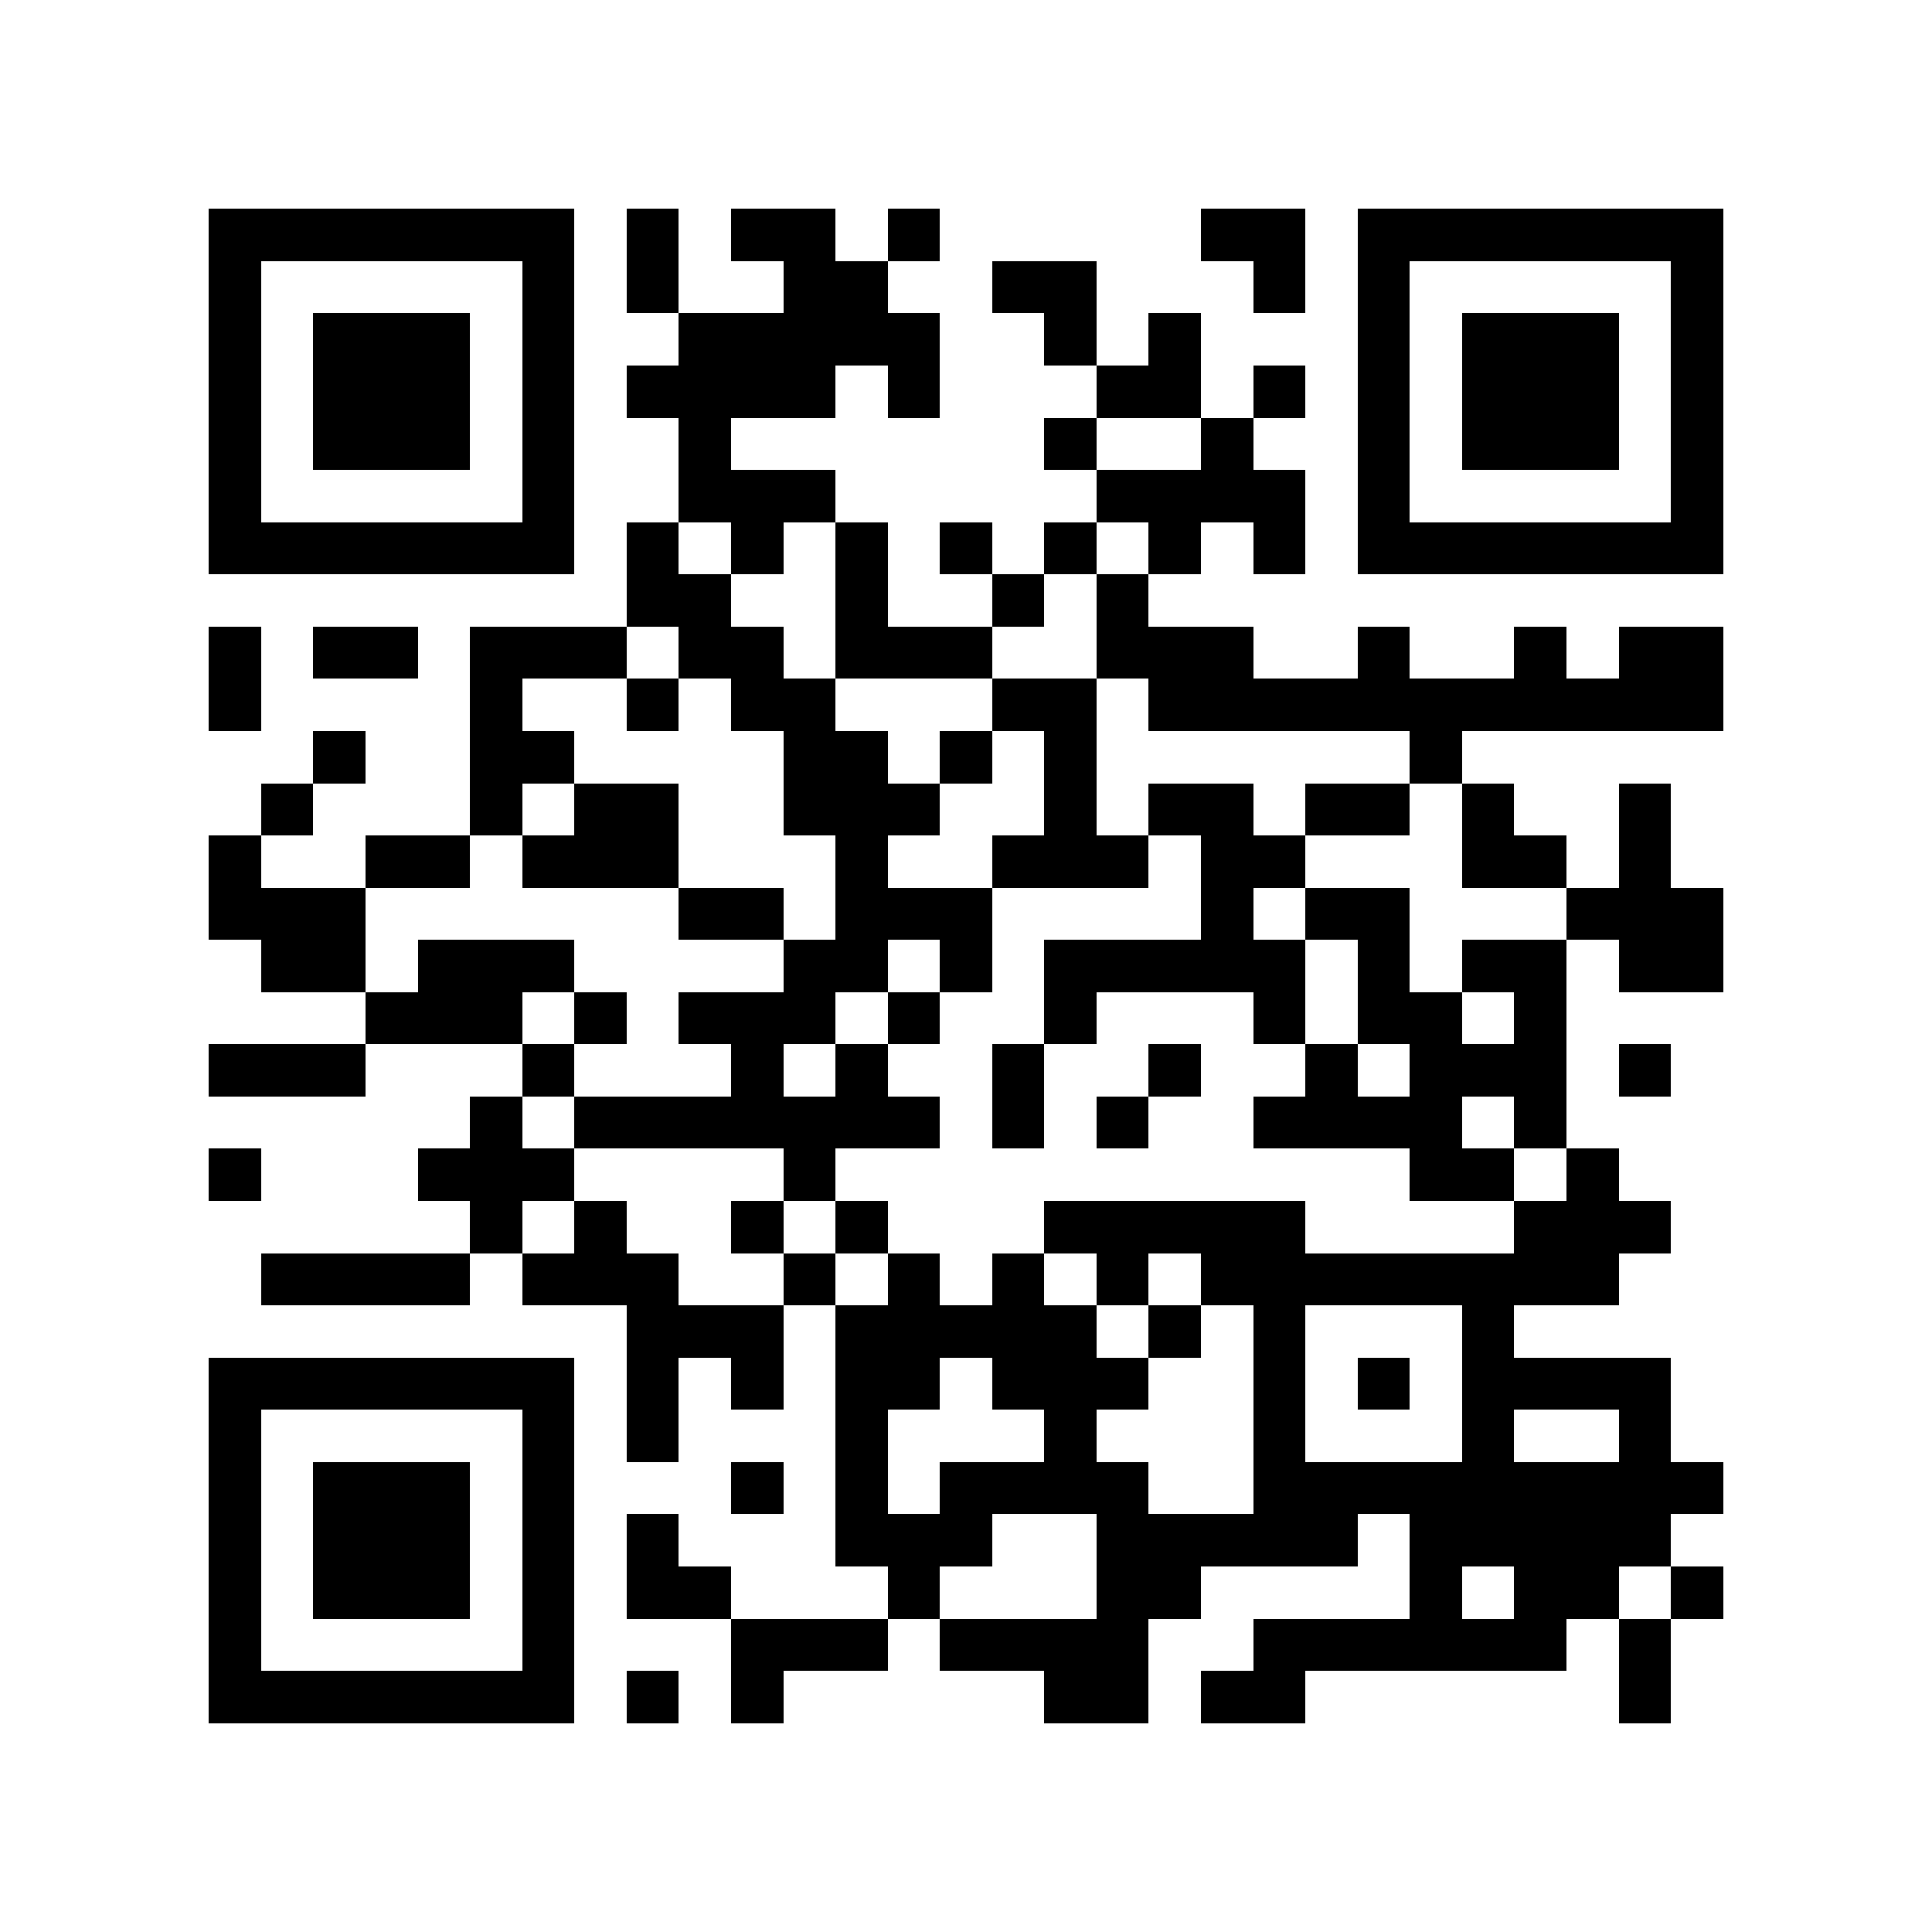 <?xml version="1.0" encoding="utf-8"?><!DOCTYPE svg PUBLIC "-//W3C//DTD SVG 1.1//EN" "http://www.w3.org/Graphics/SVG/1.1/DTD/svg11.dtd"><svg xmlns="http://www.w3.org/2000/svg" viewBox="0 0 37 37" shape-rendering="crispEdges"><path fill="#ffffff" d="M0 0h37v37H0z"/><path stroke="#000000" d="M4 4.5h7m1 0h1m1 0h2m1 0h1m5 0h2m1 0h7M4 5.5h1m5 0h1m1 0h1m2 0h2m2 0h2m3 0h1m1 0h1m5 0h1M4 6.5h1m1 0h3m1 0h1m2 0h5m2 0h1m1 0h1m3 0h1m1 0h3m1 0h1M4 7.5h1m1 0h3m1 0h1m1 0h4m1 0h1m3 0h2m1 0h1m1 0h1m1 0h3m1 0h1M4 8.5h1m1 0h3m1 0h1m2 0h1m6 0h1m2 0h1m2 0h1m1 0h3m1 0h1M4 9.5h1m5 0h1m2 0h3m5 0h4m1 0h1m5 0h1M4 10.5h7m1 0h1m1 0h1m1 0h1m1 0h1m1 0h1m1 0h1m1 0h1m1 0h7M12 11.5h2m2 0h1m2 0h1m1 0h1M4 12.5h1m1 0h2m1 0h3m1 0h2m1 0h3m2 0h3m2 0h1m2 0h1m1 0h2M4 13.5h1m4 0h1m2 0h1m1 0h2m3 0h2m1 0h11M6 14.5h1m2 0h2m4 0h2m1 0h1m1 0h1m6 0h1M5 15.5h1m3 0h1m1 0h2m2 0h3m2 0h1m1 0h2m1 0h2m1 0h1m2 0h1M4 16.5h1m2 0h2m1 0h3m3 0h1m2 0h3m1 0h2m3 0h2m1 0h1M4 17.5h3m6 0h2m1 0h3m4 0h1m1 0h2m3 0h3M5 18.5h2m1 0h3m4 0h2m1 0h1m1 0h5m1 0h1m1 0h2m1 0h2M7 19.5h3m1 0h1m1 0h3m1 0h1m2 0h1m3 0h1m1 0h2m1 0h1M4 20.5h3m3 0h1m3 0h1m1 0h1m2 0h1m2 0h1m2 0h1m1 0h3m1 0h1M9 21.5h1m1 0h7m1 0h1m1 0h1m2 0h4m1 0h1M4 22.5h1m3 0h3m4 0h1m11 0h2m1 0h1M9 23.5h1m1 0h1m2 0h1m1 0h1m3 0h5m4 0h3M5 24.5h4m1 0h3m2 0h1m1 0h1m1 0h1m1 0h1m1 0h8M12 25.5h3m1 0h5m1 0h1m1 0h1m3 0h1M4 26.5h7m1 0h1m1 0h1m1 0h2m1 0h3m2 0h1m1 0h1m1 0h4M4 27.5h1m5 0h1m1 0h1m3 0h1m3 0h1m3 0h1m3 0h1m2 0h1M4 28.5h1m1 0h3m1 0h1m3 0h1m1 0h1m1 0h4m2 0h9M4 29.5h1m1 0h3m1 0h1m1 0h1m3 0h3m2 0h5m1 0h5M4 30.5h1m1 0h3m1 0h1m1 0h2m3 0h1m3 0h2m4 0h1m1 0h2m1 0h1M4 31.5h1m5 0h1m3 0h3m1 0h4m2 0h6m1 0h1M4 32.5h7m1 0h1m1 0h1m5 0h2m1 0h2m6 0h1"/></svg>
